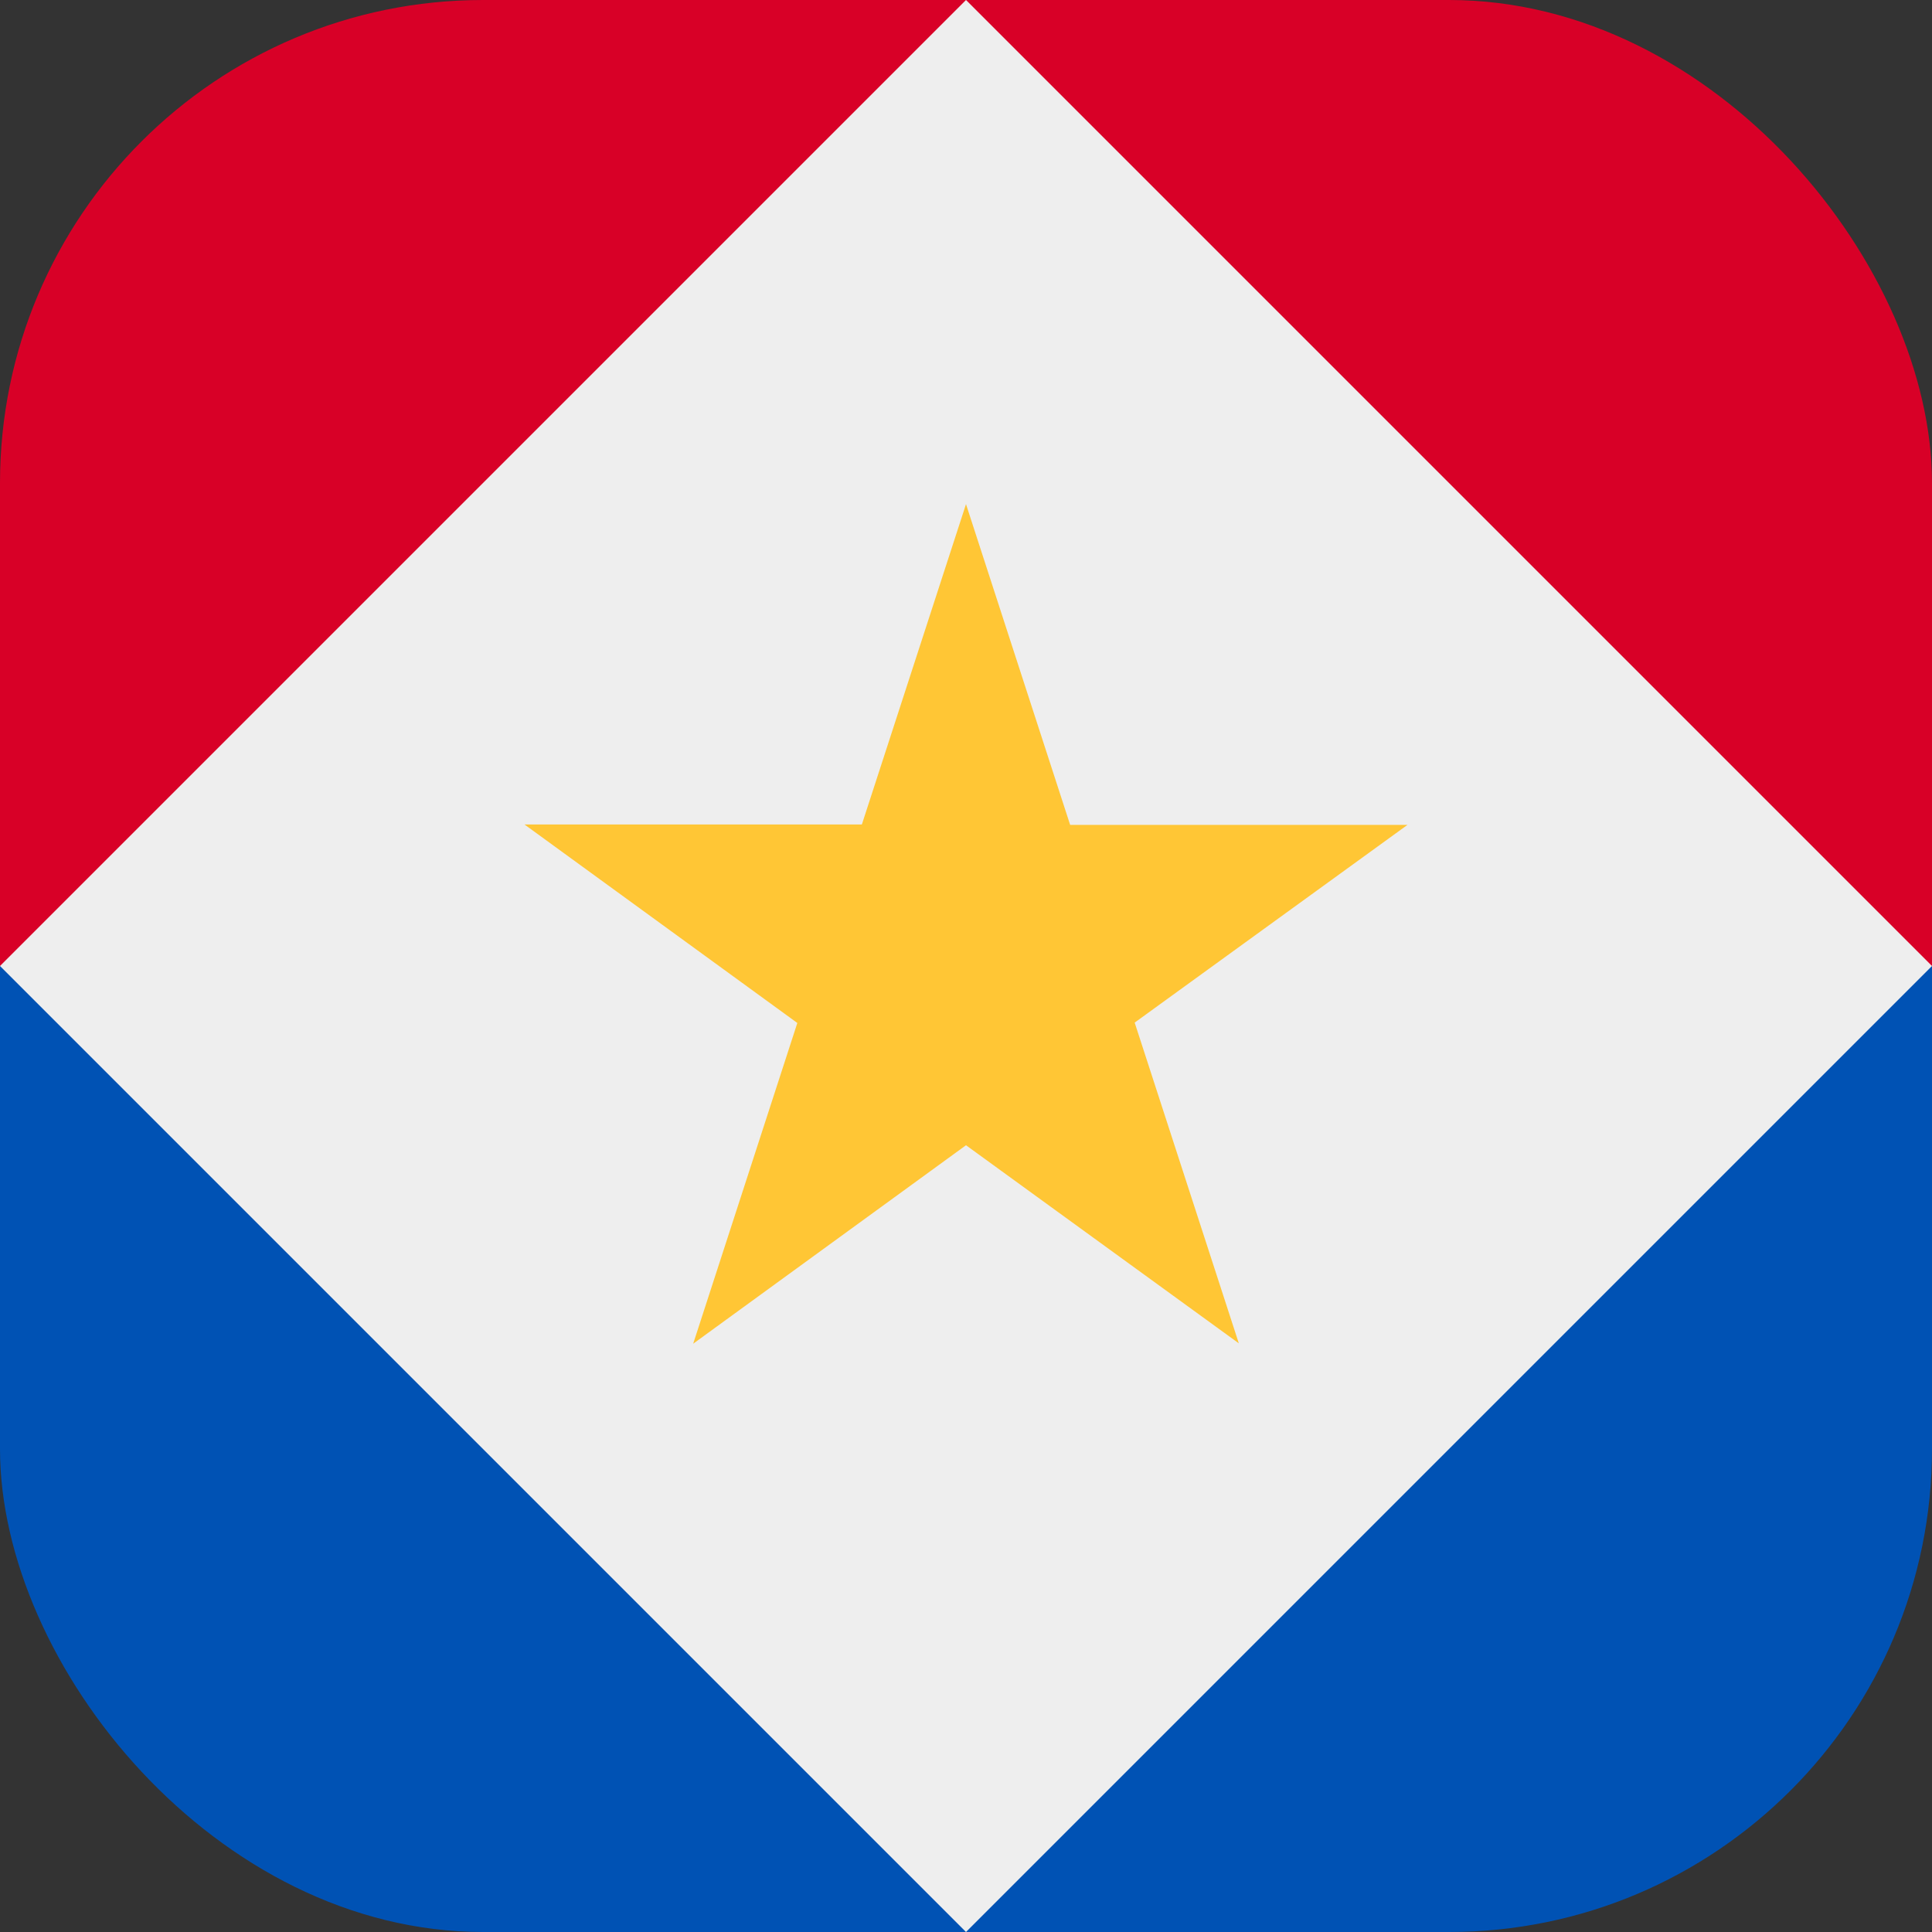 <?xml version='1.0' encoding='utf-8'?>
<svg xmlns="http://www.w3.org/2000/svg" width="512" height="512" fill="none"><rect width="100%" height="100%" fill="#333333" stroke="none"/><defs><clipPath id="a"><path fill="#fff" d="M0 0h512v512H0z" /></clipPath><clipPath id="clip-rounded"><rect x="0" y="0" width="512" height="512" rx="128" ry="128" /></clipPath></defs><g clip-path="url(#clip-rounded)"><g clip-path="url(#a)"><path fill="#0052b4" d="M0 204.9h512V512H0z" /><path fill="#d80027" d="M0 0h512v256H0z" /><path fill="#eeeeee" d="M0 256 256 0l256 256-256 256z" /><path fill="#ffc635" d="m256 133.6 27.6 85H373L300.7 271l27.6 85-72.3-52.5-72.3 52.6 27.6-85-72.3-52.6h89.4z" /></g></g></svg>
